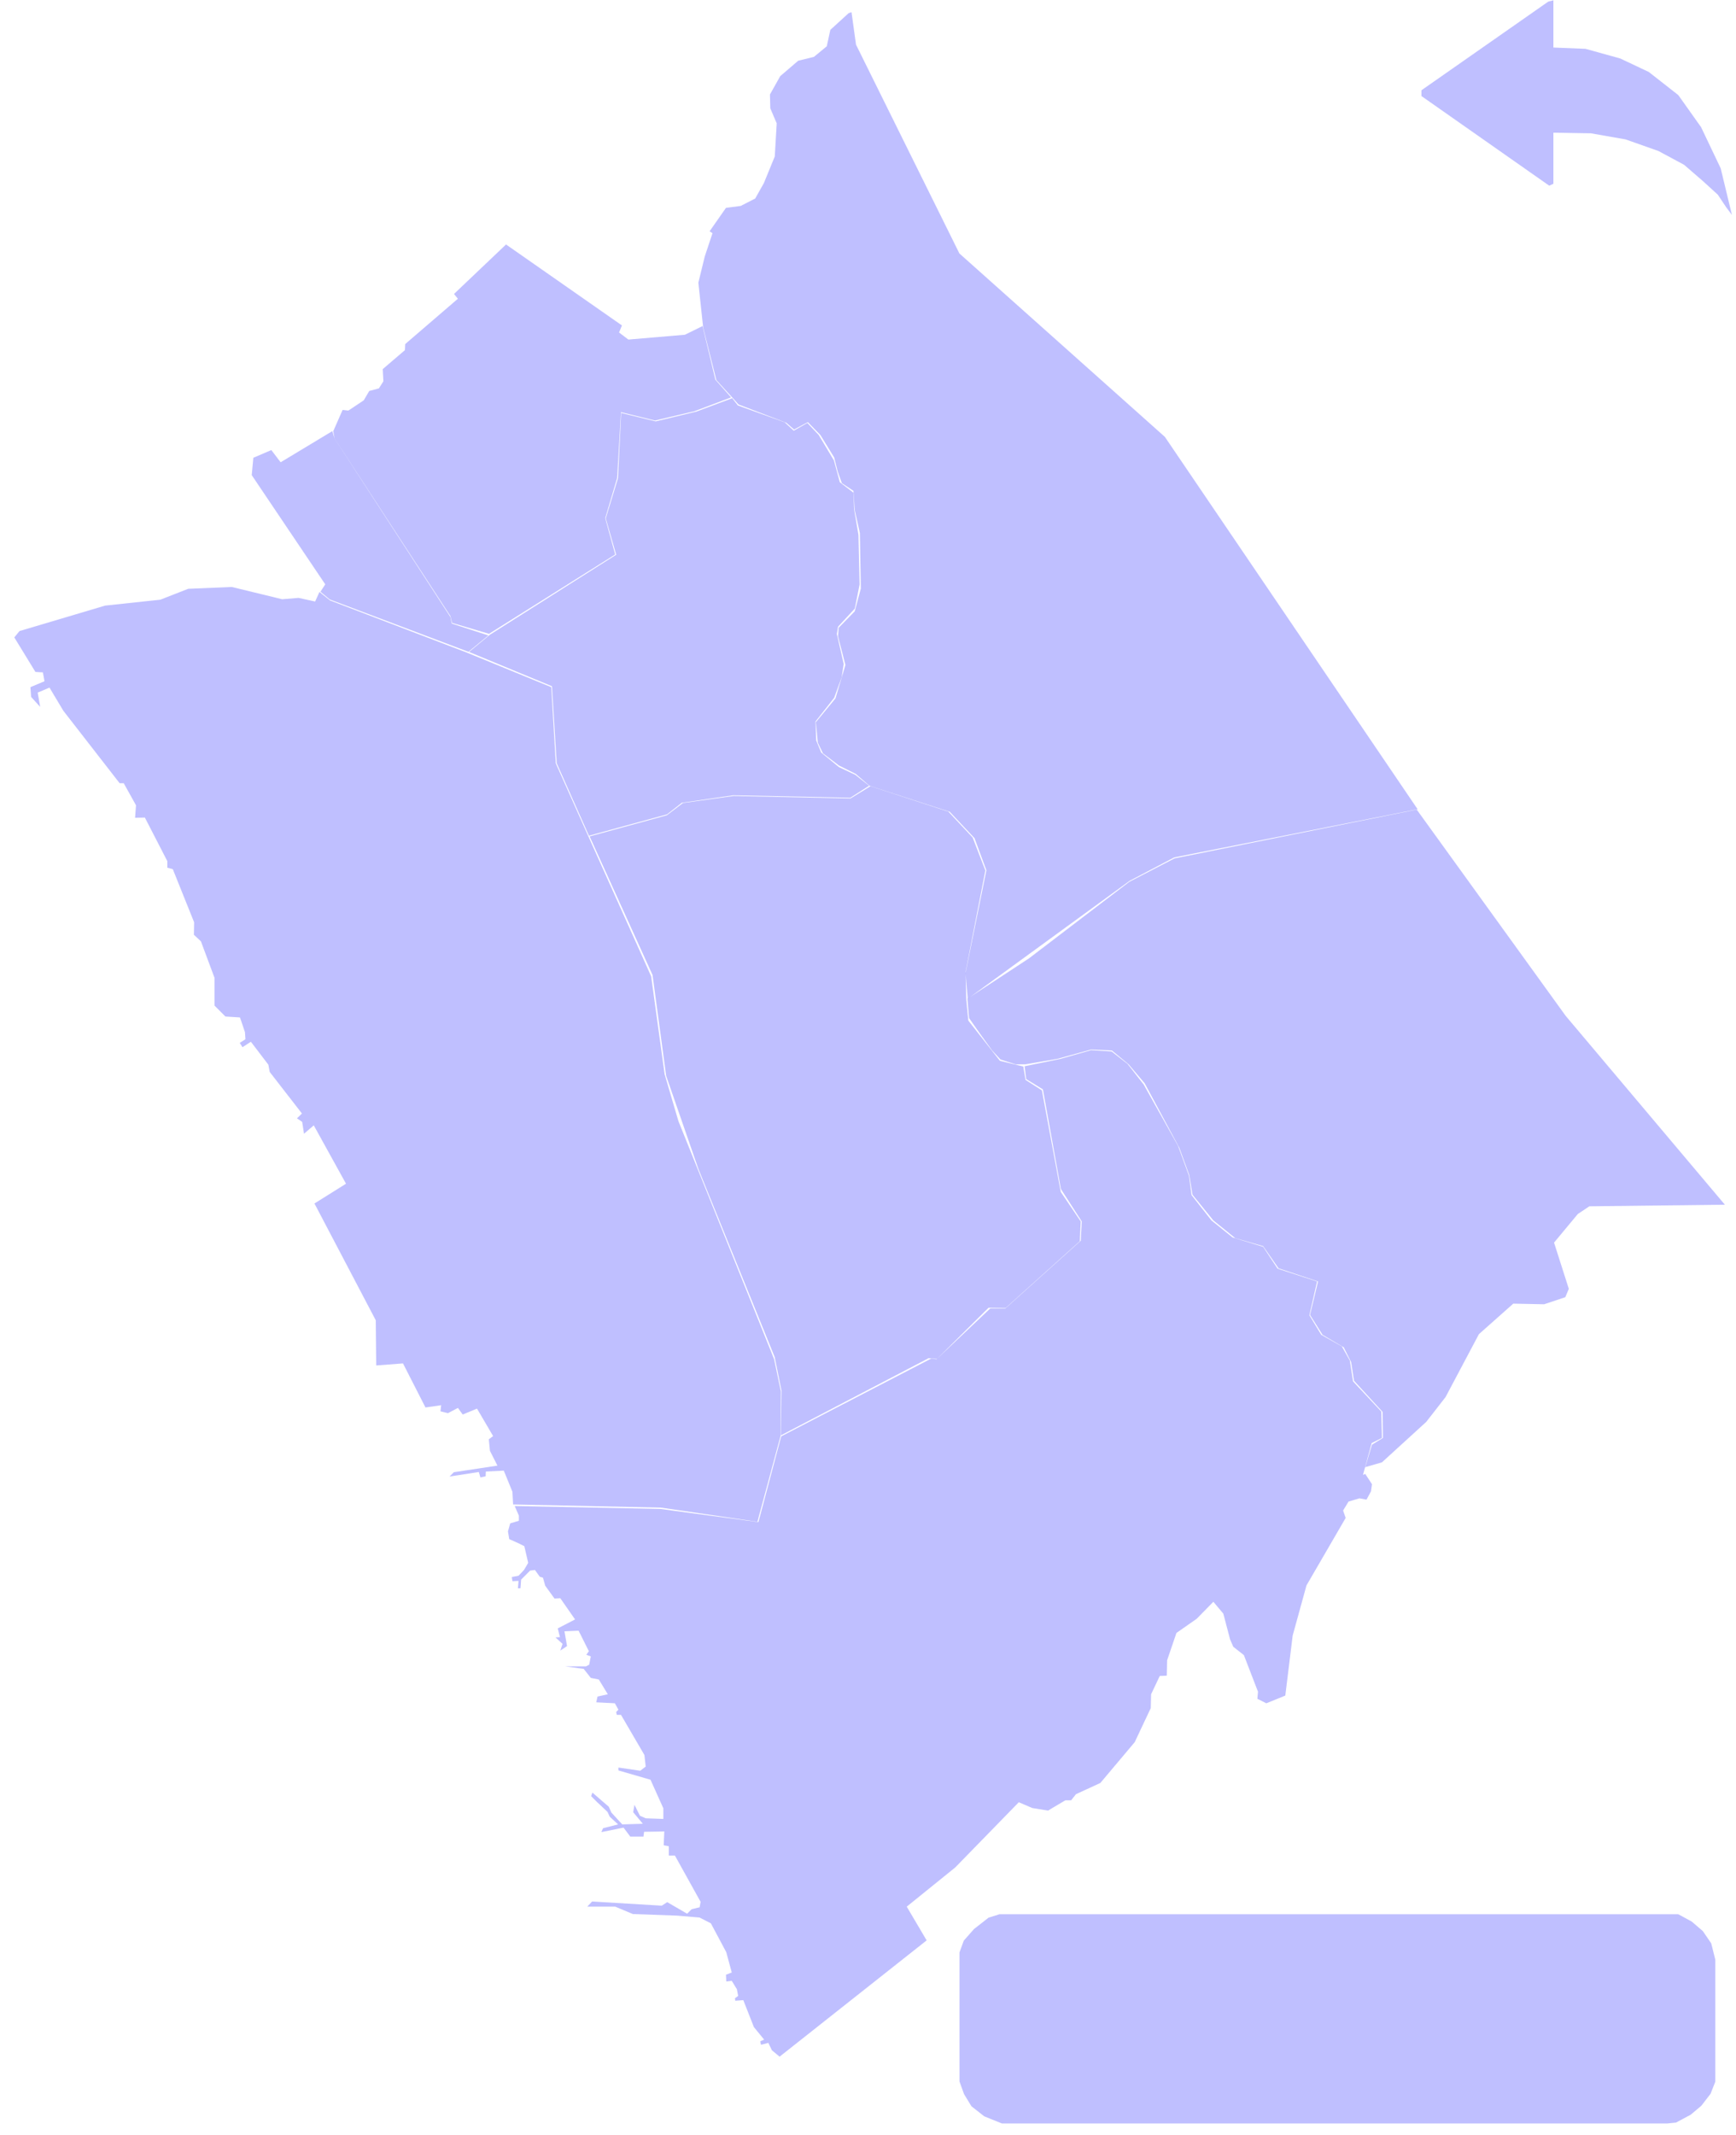 <?xml version="1.0" encoding="UTF-8" standalone="no"?>
<!-- Created with Inkscape (http://www.inkscape.org/) -->

<svg
   version="1.1"
   id="svg1"
   width="715"
   height="879"
   viewBox="0 0 715 879"
   xmlns="http://www.w3.org/2000/svg"
   xmlns:svg="http://www.w3.org/2000/svg">
  <defs
     id="defs1" />
  <g
     id="g1">
    <path
       style="fill:#0000fe;fill-opacity:0.253"
       d="M 713.324,88.471 708.696,69.296 700.629,52.369 691.239,39.144 679.073,29.623 667.303,24.068 653.021,20.101 639.797,19.572 V 0.132 L 637.681,0.661 585.444,37.161 v 2.38 l 52.633,36.896 1.719,-0.793 V 54.617 l 15.473,0.264 14.282,2.513 13.489,4.761 10.58,5.686 7.802,6.744 6.083,5.554 3.438,5.158 z"
       id="back" />
    <path
       style="fill:#0000fe;fill-opacity:0.253"
       d="m 395.176,856.838 v -53.114 l 1.777,-4.863 4.208,-4.769 5.985,-4.676 4.489,-1.403 h 279.597 l 5.517,2.992 4.582,3.927 3.46,5.05 1.683,6.733 v 50.225 l -1.964,4.993 -3.787,4.909 -4.395,3.694 -6.031,3.226 -3.647,0.374 H 412.662 l -7.294,-2.946 -5.283,-4.161 -3.039,-5.003 z"
       id="0" />
    <path
       style="fill:#0000fe;fill-opacity:0.253"
       d="m 131.569,243.689 -1.777,3.927 -6.826,-1.496 -6.733,0.561 -20.759,-5.05 -17.954,0.748 -11.502,4.489 -22.723,2.431 -35.254,10.473 -2.151,2.618 8.696,14.214 3.086,0.187 0.655,3.647 -5.798,2.431 0.281,4.021 3.74,4.114 -1.029,-5.891 4.863,-2.057 5.704,9.538 23.191,29.83 h 1.683 l 5.05,9.071 -0.374,5.143 4.021,-0.093 9.258,17.954 v 2.712 l 2.244,0.561 8.79,21.881 -0.094,5.143 2.899,2.712 5.611,15.055 v 11.408 l 4.489,4.489 5.985,0.374 2.057,6.078 0.187,2.899 -2.338,1.496 1.122,1.777 3.46,-2.244 7.2,9.445 0.561,2.992 13.279,17.112 -2.057,1.964 2.151,1.496 0.748,4.863 4.021,-3.46 13.279,24.032 -12.998,8.135 25.248,48.064 0.187,18.609 11.034,-0.842 9.258,18.141 6.452,-0.935 -0.281,2.525 3.086,0.748 4.114,-2.151 1.964,2.712 5.891,-2.431 6.639,11.315 -1.777,1.309 0.468,4.769 3.086,6.078 -17.954,2.712 -1.777,1.777 12.063,-1.87 0.655,2.244 2.151,-0.468 0.093,-1.964 7.387,-0.374 3.553,8.696 0.281,5.237 60.956,1.3 39.673,5.819 9.522,-35.309 0.132,-18.382 -2.777,-13.224 -39.409,-97.993 -5.686,-19.308 -5.554,-40.334 -25.523,-56.865 -13.753,-30.813 -1.851,-31.342 -34.912,-14.282 -56.204,-21.424 z"
       id="117" />
    <path
       style="fill:#0000fe;fill-opacity:0.253"
       d="m 398.451,411.147 0.661,7.935 4.364,6.215 5.158,7.141 3.438,3.703 6.215,1.984 h 4.1 l 13.092,-2.248 13.886,-3.835 8.596,0.397 6.877,5.686 6.612,7.802 14.282,26.581 4.1,11.241 1.322,8.067 8.596,10.58 8.993,7.273 11.505,3.306 6.348,9.125 16.266,5.422 -3.306,13.753 5.158,8.199 8.728,5.158 3.042,6.083 1.19,7.67 11.77,12.828 0.132,10.712 -4.496,2.777 -2.777,9.257 6.877,-1.984 18.25,-16.663 7.935,-10.183 13.753,-25.92 14.15,-12.563 12.695,0.264 8.728,-2.909 1.455,-3.438 -6.083,-19.043 9.786,-11.77 4.761,-3.174 55.807,-0.661 -65.565,-77.735 -61.343,-84.908 -99.758,20.084 -18.646,9.654 -41.26,31.474 z"
       id="118" />
    <path
       style="fill:#0000fe;fill-opacity:0.253"
       d="m 211.987,619.96 1.719,3.967 v 2.116 l -3.571,1.058 -0.926,3.306 0.529,3.174 3.835,1.719 2.38,1.19 1.587,6.877 -1.719,2.909 -2.248,2.38 -2.777,0.529 0.264,1.719 2.513,-0.132 -0.264,3.042 h 1.058 l 0.264,-3.571 3.703,-3.703 1.984,-0.264 1.984,2.777 1.322,0.397 0.926,3.306 3.835,5.29 2.38,-0.132 6.083,8.728 -7.141,3.703 0.926,3.571 -1.851,0.132 2.909,2.645 -0.926,2.777 2.777,-1.851 -1.058,-6.083 5.819,-0.264 4.232,8.464 -1.058,1.455 1.851,0.661 -0.661,3.438 -1.322,0.661 h -8.596 l 7.67,1.058 2.909,3.703 3.306,0.661 3.703,6.083 -4.232,0.926 -0.529,2.38 7.67,0.397 1.455,2.645 -0.926,0.926 0.264,1.19 h 1.719 l 9.654,16.53 0.529,4.761 -2.248,1.719 -8.993,-1.322 v 1.19 l 13.224,3.835 5.29,11.77 v 4.364 l -7.273,-0.264 -2.38,-1.058 -2.248,-4.496 -0.529,3.042 3.967,4.761 -8.464,0.264 -4.496,-4.893 -1.058,-2.38 -6.744,-5.819 -0.529,1.455 2.38,2.38 4.364,4.1 0.926,1.984 3.438,3.174 -6.215,1.587 -0.661,1.587 9.125,-1.851 2.777,3.703 h 5.422 l 0.264,-1.984 8.331,-0.132 -0.264,5.686 2.116,0.397 v 3.835 h 2.513 l 10.58,19.043 -0.397,2.248 -3.306,0.793 -1.851,1.851 -8.199,-4.761 -2.248,1.455 -28.697,-1.719 -1.984,2.116 h 11.505 l 7.273,3.042 18.25,0.661 9.257,0.793 4.629,2.38 6.348,11.902 2.248,8.331 -2.38,0.926 0.132,2.777 2.248,-0.264 2.116,3.438 0.529,2.777 -1.322,0.926 0.132,1.058 3.306,-0.264 4.364,11.108 4.232,5.158 -1.587,0.661 0.264,1.455 3.042,-0.793 1.455,3.042 3.174,2.645 60.568,-47.872 -8.199,-13.886 19.969,-16.134 26.184,-26.846 5.554,2.38 6.48,1.058 7.141,-4.232 h 2.38 l 1.984,-2.513 10.051,-4.629 14.15,-16.795 6.612,-14.018 0.132,-5.686 3.571,-7.538 2.909,-0.132 0.132,-6.348 3.835,-11.241 8.331,-5.819 6.877,-7.009 4.1,4.893 2.777,10.58 1.322,3.042 4.364,3.438 5.819,15.076 -0.264,2.909 3.703,1.851 7.802,-3.174 3.042,-24.73 5.686,-20.63 16.134,-27.771 -1.058,-3.042 2.248,-3.703 4.496,-1.322 2.909,0.529 1.851,-3.438 0.397,-2.909 -2.777,-4.232 -0.926,0.397 3.571,-13.092 4.232,-2.116 -0.264,-10.844 -11.637,-12.431 -1.322,-8.596 -3.306,-5.819 -8.464,-4.761 -4.893,-8.067 3.174,-13.886 -16.266,-5.29 -5.951,-8.993 -12.563,-3.835 -8.728,-7.009 -8.199,-10.447 -1.058,-7.935 -4.496,-12.299 -14.15,-25.259 -6.612,-8.464 -6.612,-5.158 -8.464,-0.529 -12.563,3.571 -14.811,3.042 0.661,5.29 6.877,4.232 7.406,40.996 8.596,13.357 -0.397,7.935 -31.077,27.903 h -6.215 l -22.085,20.895 -2.248,-0.264 -61.758,32.003 -9.389,35.309 -40.467,-5.422 z"
       id="119" />
    <path
       style="fill:#0000fe;fill-opacity:0.253"
       d="m 242.847,344.306 31.794,-8.696 6.639,-5.05 20.853,-2.899 48.158,1.029 8.229,-5.05 32.074,10.473 10.006,10.66 5.237,13.559 -8.135,41.706 0.281,11.502 0.842,8.603 12.998,16.551 9.632,2.338 0.935,5.517 6.733,4.301 7.761,41.799 8.229,12.156 -0.374,8.135 -30.578,27.492 -7.013,-0.093 -21.227,21.04 -3.46,-0.281 -60.875,31.794 0.281,-18.422 -2.805,-13.84 -31.42,-77.427 -13.279,-38.339 -5.611,-41.519 z"
       id="120" />
    <path
       style="fill:#0000fe;fill-opacity:0.253"
       d="m 136.873,177.471 -21.291,12.828 -3.835,-5.025 -7.406,3.174 -0.661,7.141 30.284,44.963 -1.984,3.042 3.835,3.174 57.129,21.556 8.199,-6.744 -15.076,-4.893 -0.529,-2.645 -47.74,-73.528 z"
       id="121" />
    <path
       style="fill:#0000fe;fill-opacity:0.253"
       d="m 208.417,100.638 -21.424,20.366 1.587,1.984 -21.688,18.646 -0.132,2.513 -9.125,7.802 0.264,5.025 -1.851,2.909 -3.967,1.058 -2.248,3.835 -6.348,4.232 -2.38,-0.264 -3.835,8.728 0.529,3.042 47.74,73.131 0.661,2.777 15.208,4.496 51.972,-32.664 -4.1,-14.944 4.893,-16.53 1.587,-27.11 14.018,3.438 16.266,-3.835 15.076,-5.686 -6.48,-7.273 -5.29,-22.085 -7.273,3.571 -23.275,1.984 -3.835,-2.909 1.19,-2.909 z"
       id="122" />
    <path
       style="fill:#0000fe;fill-opacity:0.253"
       d="m 357.959,323.453 -7.761,4.956 -48.158,-1.029 -21.227,3.086 -6.078,4.769 -32.168,8.79 -13.279,-29.83 -1.964,-31.7 -34.131,-14.12 8.603,-7.107 51.992,-32.916 -4.301,-14.962 5.05,-16.551 1.309,-26.838 14.214,3.46 16.738,-4.021 14.775,-5.517 2.338,2.992 19.263,6.92 3.74,3.46 5.611,-3.179 4.676,4.956 6.265,10.473 2.431,8.977 5.611,4.301 0.281,6.826 1.777,10.567 0.468,20.385 -1.964,9.912 -6.92,7.481 -0.468,2.992 2.805,12.343 -0.842,5.517 -3.086,8.416 -7.668,9.725 0.281,7.855 2.057,4.956 7.294,5.985 6.733,3.179 z"
       id="123" />
    <path
       style="fill:#0000fe;fill-opacity:0.253"
       d="m 349.521,5.422 -7.538,6.877 -1.455,6.744 -5.29,4.364 -6.48,1.587 -7.406,6.348 -4.232,7.538 0.132,5.686 2.645,6.215 -0.793,13.621 -4.496,10.976 -3.571,6.348 -5.951,3.042 -6.083,0.793 -6.744,9.654 1.19,0.793 -3.174,9.522 -2.645,10.844 1.984,18.514 5.422,21.556 7.141,7.802 1.984,2.248 19.704,7.538 3.174,2.777 5.686,-3.042 5.158,5.29 5.686,9.257 1.455,5.819 1.719,4.761 4.761,3.174 0.529,7.935 2.116,9.389 0.397,22.878 -2.513,9.389 -6.612,6.744 -0.264,3.571 3.042,11.77 -4.1,13.753 -8.067,9.786 0.793,8.464 2.116,4.364 6.612,5.025 6.877,3.438 5.686,4.893 33.061,10.712 10.183,10.844 4.893,13.224 -8.596,42.318 0.926,10.58 66.651,-48.534 18.382,-9.654 100.241,-19.837 L 479.781,179.852 395.145,104.341 352.563,18.382 350.711,5.025 Z"
       id="124" />
  </g>
</svg>
